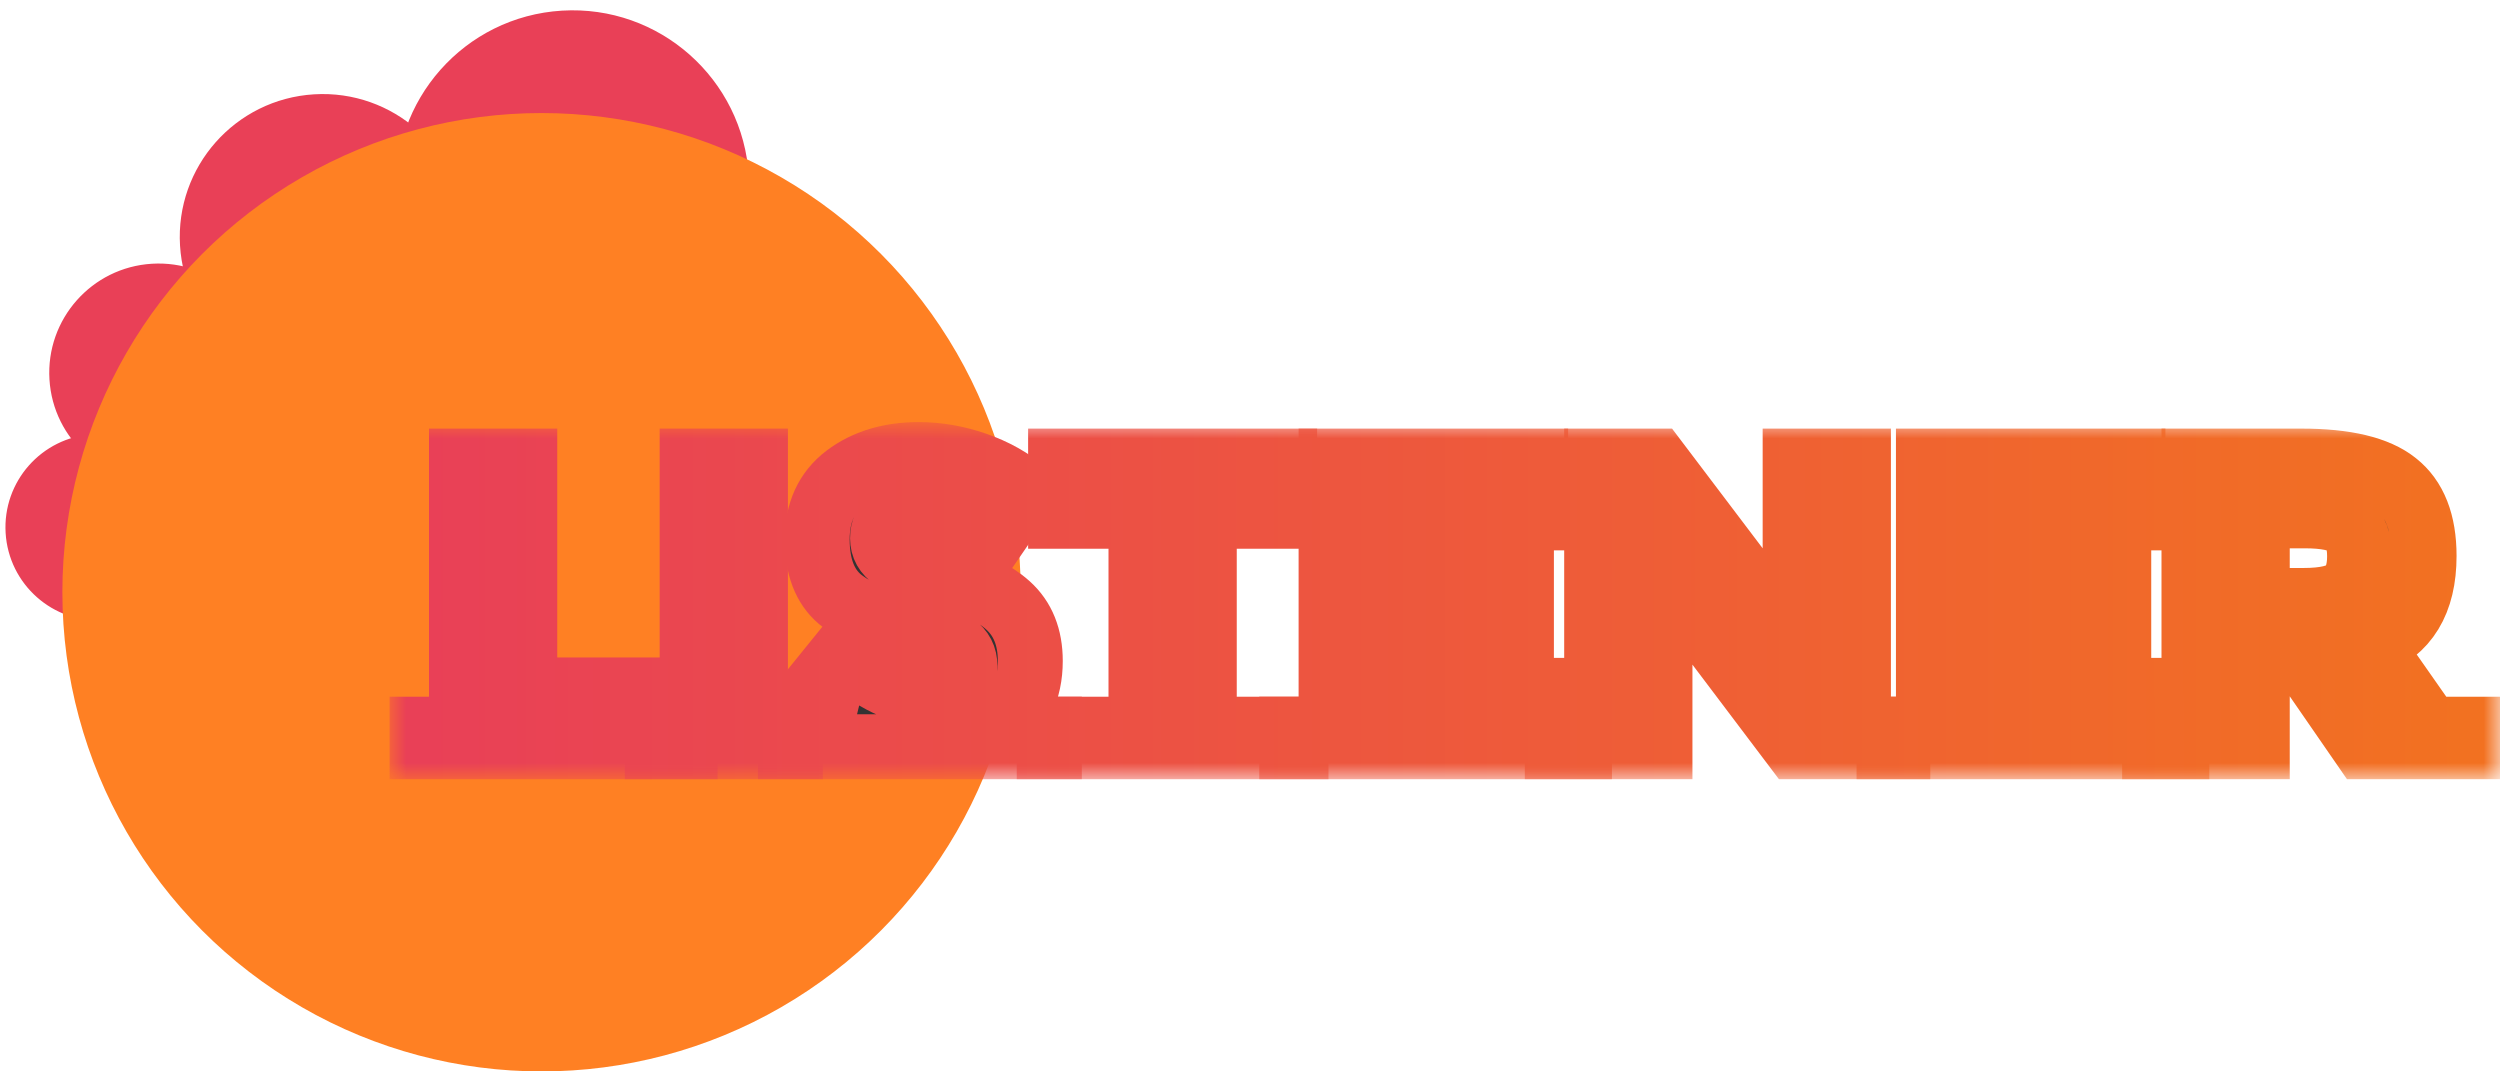 <svg width="77" height="33" viewBox="0 0 77 33" fill="none" xmlns="http://www.w3.org/2000/svg">
<circle cx="17.636" cy="5.756" r="5.438" transform="rotate(-3.457 17.636 5.756)" fill="#E94057"/>
<circle cx="9.939" cy="7.299" r="4.402" transform="rotate(-3.457 9.939 7.299)" fill="#E94057"/>
<circle cx="4.883" cy="11.483" r="3.366" transform="rotate(-3.457 4.883 11.483)" fill="#E94057"/>
<circle cx="3.042" cy="16.242" r="2.874" transform="rotate(-3.457 3.042 16.242)" fill="#E94057"/>
<circle cx="16.68" cy="18.241" r="14.759" fill="#FF8023"/>
<mask id="path-6-outside-1" maskUnits="userSpaceOnUse" x="12" y="13" width="65" height="11" fill="black">
<rect fill="white" x="12" y="13" width="65" height="11"/>
<path d="M21.101 22.459V23H13V22.459H14.213V14.201H16.163V21.25H19.888V22.459H21.101Z"/>
<path d="M24.343 22.459V23H20.243V22.459H21.318V14.201H23.268V22.459H24.343Z"/>
<path d="M32.32 22.459V23H24.345V22.459H26.045C25.586 22.224 25.17 21.922 24.795 21.552L25.957 20.117C26.899 20.948 27.77 21.364 28.57 21.364C28.928 21.364 29.207 21.288 29.407 21.137C29.616 20.978 29.72 20.768 29.72 20.508C29.72 20.239 29.612 20.029 29.395 19.878C29.178 19.719 28.749 19.559 28.107 19.4C27.091 19.157 26.345 18.842 25.87 18.456C25.403 18.061 25.17 17.449 25.17 16.618C25.17 15.779 25.465 15.133 26.057 14.68C26.657 14.227 27.403 14 28.295 14C28.878 14 29.462 14.101 30.045 14.302C30.628 14.504 31.137 14.789 31.57 15.158L30.583 16.593C29.824 16.014 29.041 15.725 28.232 15.725C27.907 15.725 27.649 15.804 27.457 15.964C27.274 16.115 27.182 16.32 27.182 16.58C27.182 16.832 27.295 17.034 27.52 17.185C27.753 17.336 28.282 17.516 29.108 17.726C29.941 17.927 30.587 18.234 31.045 18.645C31.503 19.056 31.733 19.627 31.733 20.357C31.733 21.263 31.395 21.964 30.72 22.459H32.32Z"/>
<path d="M39.917 22.459V23H32.316V22.459H35.142V15.901H32.666V14.201H39.567V15.901H37.092V22.459H39.917Z"/>
<path d="M40.997 22.459V14.201H47.298V15.951H42.947V17.764H46.86V19.438H42.947V21.263H47.435V22.459H48.648V23H39.785V22.459H40.997Z"/>
<path d="M49.177 22.459V14.201H51.002L55.29 19.866V14.201H57.24V22.459H58.453V23H55.29L51.127 17.487V23H47.964V22.459H49.177Z"/>
<path d="M59.395 22.459V14.201H65.695V15.951H61.345V17.764H65.258V19.438H61.345V21.263H65.833V22.459H67.046V23H58.182V22.459H59.395Z"/>
<path d="M67.574 22.459V14.201H70.887C72.246 14.201 73.212 14.432 73.787 14.894C74.371 15.355 74.662 16.098 74.662 17.122C74.662 18.532 74.108 19.442 73 19.853L74.825 22.459H76V23H72.812L70.874 20.193H69.524V23H66.362V22.459H67.574ZM70.95 18.494C71.616 18.494 72.07 18.385 72.312 18.166C72.554 17.948 72.675 17.604 72.675 17.134C72.675 16.656 72.55 16.329 72.3 16.152C72.05 15.976 71.612 15.888 70.987 15.888H69.524V18.494H70.95Z"/>
</mask>
<path d="M21.101 22.459V23H13V22.459H14.213V14.201H16.163V21.25H19.888V22.459H21.101Z" fill="#333333"/>
<path d="M24.343 22.459V23H20.243V22.459H21.318V14.201H23.268V22.459H24.343Z" fill="#333333"/>
<path d="M32.32 22.459V23H24.345V22.459H26.045C25.586 22.224 25.17 21.922 24.795 21.552L25.957 20.117C26.899 20.948 27.77 21.364 28.57 21.364C28.928 21.364 29.207 21.288 29.407 21.137C29.616 20.978 29.72 20.768 29.72 20.508C29.72 20.239 29.612 20.029 29.395 19.878C29.178 19.719 28.749 19.559 28.107 19.4C27.091 19.157 26.345 18.842 25.87 18.456C25.403 18.061 25.17 17.449 25.17 16.618C25.17 15.779 25.465 15.133 26.057 14.68C26.657 14.227 27.403 14 28.295 14C28.878 14 29.462 14.101 30.045 14.302C30.628 14.504 31.137 14.789 31.57 15.158L30.583 16.593C29.824 16.014 29.041 15.725 28.232 15.725C27.907 15.725 27.649 15.804 27.457 15.964C27.274 16.115 27.182 16.32 27.182 16.58C27.182 16.832 27.295 17.034 27.52 17.185C27.753 17.336 28.282 17.516 29.108 17.726C29.941 17.927 30.587 18.234 31.045 18.645C31.503 19.056 31.733 19.627 31.733 20.357C31.733 21.263 31.395 21.964 30.72 22.459H32.32Z" fill="#333333"/>
<path d="M39.917 22.459V23H32.316V22.459H35.142V15.901H32.666V14.201H39.567V15.901H37.092V22.459H39.917Z" fill="#333333"/>
<path d="M40.997 22.459V14.201H47.298V15.951H42.947V17.764H46.86V19.438H42.947V21.263H47.435V22.459H48.648V23H39.785V22.459H40.997Z" fill="#333333"/>
<path d="M49.177 22.459V14.201H51.002L55.29 19.866V14.201H57.24V22.459H58.453V23H55.29L51.127 17.487V23H47.964V22.459H49.177Z" fill="#333333"/>
<path d="M59.395 22.459V14.201H65.695V15.951H61.345V17.764H65.258V19.438H61.345V21.263H65.833V22.459H67.046V23H58.182V22.459H59.395Z" fill="#333333"/>
<path d="M67.574 22.459V14.201H70.887C72.246 14.201 73.212 14.432 73.787 14.894C74.371 15.355 74.662 16.098 74.662 17.122C74.662 18.532 74.108 19.442 73 19.853L74.825 22.459H76V23H72.812L70.874 20.193H69.524V23H66.362V22.459H67.574ZM70.95 18.494C71.616 18.494 72.07 18.385 72.312 18.166C72.554 17.948 72.675 17.604 72.675 17.134C72.675 16.656 72.55 16.329 72.3 16.152C72.05 15.976 71.612 15.888 70.987 15.888H69.524V18.494H70.95Z" fill="#333333"/>
<path d="M21.101 22.459V23H13V22.459H14.213V14.201H16.163V21.25H19.888V22.459H21.101Z" stroke="url(#paint0_linear)" stroke-width="2" mask="url(#path-6-outside-1)"/>
<path d="M24.343 22.459V23H20.243V22.459H21.318V14.201H23.268V22.459H24.343Z" stroke="url(#paint1_linear)" stroke-width="2" mask="url(#path-6-outside-1)"/>
<path d="M32.32 22.459V23H24.345V22.459H26.045C25.586 22.224 25.17 21.922 24.795 21.552L25.957 20.117C26.899 20.948 27.77 21.364 28.57 21.364C28.928 21.364 29.207 21.288 29.407 21.137C29.616 20.978 29.72 20.768 29.72 20.508C29.72 20.239 29.612 20.029 29.395 19.878C29.178 19.719 28.749 19.559 28.107 19.4C27.091 19.157 26.345 18.842 25.87 18.456C25.403 18.061 25.17 17.449 25.17 16.618C25.17 15.779 25.465 15.133 26.057 14.68C26.657 14.227 27.403 14 28.295 14C28.878 14 29.462 14.101 30.045 14.302C30.628 14.504 31.137 14.789 31.57 15.158L30.583 16.593C29.824 16.014 29.041 15.725 28.232 15.725C27.907 15.725 27.649 15.804 27.457 15.964C27.274 16.115 27.182 16.32 27.182 16.58C27.182 16.832 27.295 17.034 27.52 17.185C27.753 17.336 28.282 17.516 29.108 17.726C29.941 17.927 30.587 18.234 31.045 18.645C31.503 19.056 31.733 19.627 31.733 20.357C31.733 21.263 31.395 21.964 30.72 22.459H32.32Z" stroke="url(#paint2_linear)" stroke-width="2" mask="url(#path-6-outside-1)"/>
<path d="M39.917 22.459V23H32.316V22.459H35.142V15.901H32.666V14.201H39.567V15.901H37.092V22.459H39.917Z" stroke="url(#paint3_linear)" stroke-width="2" mask="url(#path-6-outside-1)"/>
<path d="M40.997 22.459V14.201H47.298V15.951H42.947V17.764H46.86V19.438H42.947V21.263H47.435V22.459H48.648V23H39.785V22.459H40.997Z" stroke="url(#paint4_linear)" stroke-width="2" mask="url(#path-6-outside-1)"/>
<path d="M49.177 22.459V14.201H51.002L55.29 19.866V14.201H57.24V22.459H58.453V23H55.29L51.127 17.487V23H47.964V22.459H49.177Z" stroke="url(#paint5_linear)" stroke-width="2" mask="url(#path-6-outside-1)"/>
<path d="M59.395 22.459V14.201H65.695V15.951H61.345V17.764H65.258V19.438H61.345V21.263H65.833V22.459H67.046V23H58.182V22.459H59.395Z" stroke="url(#paint6_linear)" stroke-width="2" mask="url(#path-6-outside-1)"/>
<path d="M67.574 22.459V14.201H70.887C72.246 14.201 73.212 14.432 73.787 14.894C74.371 15.355 74.662 16.098 74.662 17.122C74.662 18.532 74.108 19.442 73 19.853L74.825 22.459H76V23H72.812L70.874 20.193H69.524V23H66.362V22.459H67.574ZM70.95 18.494C71.616 18.494 72.07 18.385 72.312 18.166C72.554 17.948 72.675 17.604 72.675 17.134C72.675 16.656 72.55 16.329 72.3 16.152C72.05 15.976 71.612 15.888 70.987 15.888H69.524V18.494H70.95Z" stroke="url(#paint7_linear)" stroke-width="2" mask="url(#path-6-outside-1)"/>
<defs>
<linearGradient id="paint0_linear" x1="13" y1="18.5" x2="76" y2="18.5" gradientUnits="userSpaceOnUse">
<stop stop-color="#E94057"/>
<stop offset="1" stop-color="#F27121"/>
</linearGradient>
<linearGradient id="paint1_linear" x1="13" y1="18.5" x2="76" y2="18.5" gradientUnits="userSpaceOnUse">
<stop stop-color="#E94057"/>
<stop offset="1" stop-color="#F27121"/>
</linearGradient>
<linearGradient id="paint2_linear" x1="13" y1="18.5" x2="76" y2="18.5" gradientUnits="userSpaceOnUse">
<stop stop-color="#E94057"/>
<stop offset="1" stop-color="#F27121"/>
</linearGradient>
<linearGradient id="paint3_linear" x1="13" y1="18.5" x2="76" y2="18.5" gradientUnits="userSpaceOnUse">
<stop stop-color="#E94057"/>
<stop offset="1" stop-color="#F27121"/>
</linearGradient>
<linearGradient id="paint4_linear" x1="13" y1="18.5" x2="76" y2="18.5" gradientUnits="userSpaceOnUse">
<stop stop-color="#E94057"/>
<stop offset="1" stop-color="#F27121"/>
</linearGradient>
<linearGradient id="paint5_linear" x1="13" y1="18.5" x2="76" y2="18.5" gradientUnits="userSpaceOnUse">
<stop stop-color="#E94057"/>
<stop offset="1" stop-color="#F27121"/>
</linearGradient>
<linearGradient id="paint6_linear" x1="13" y1="18.5" x2="76" y2="18.5" gradientUnits="userSpaceOnUse">
<stop stop-color="#E94057"/>
<stop offset="1" stop-color="#F27121"/>
</linearGradient>
<linearGradient id="paint7_linear" x1="13" y1="18.5" x2="76" y2="18.5" gradientUnits="userSpaceOnUse">
<stop stop-color="#E94057"/>
<stop offset="1" stop-color="#F27121"/>
</linearGradient>
</defs>
</svg>
